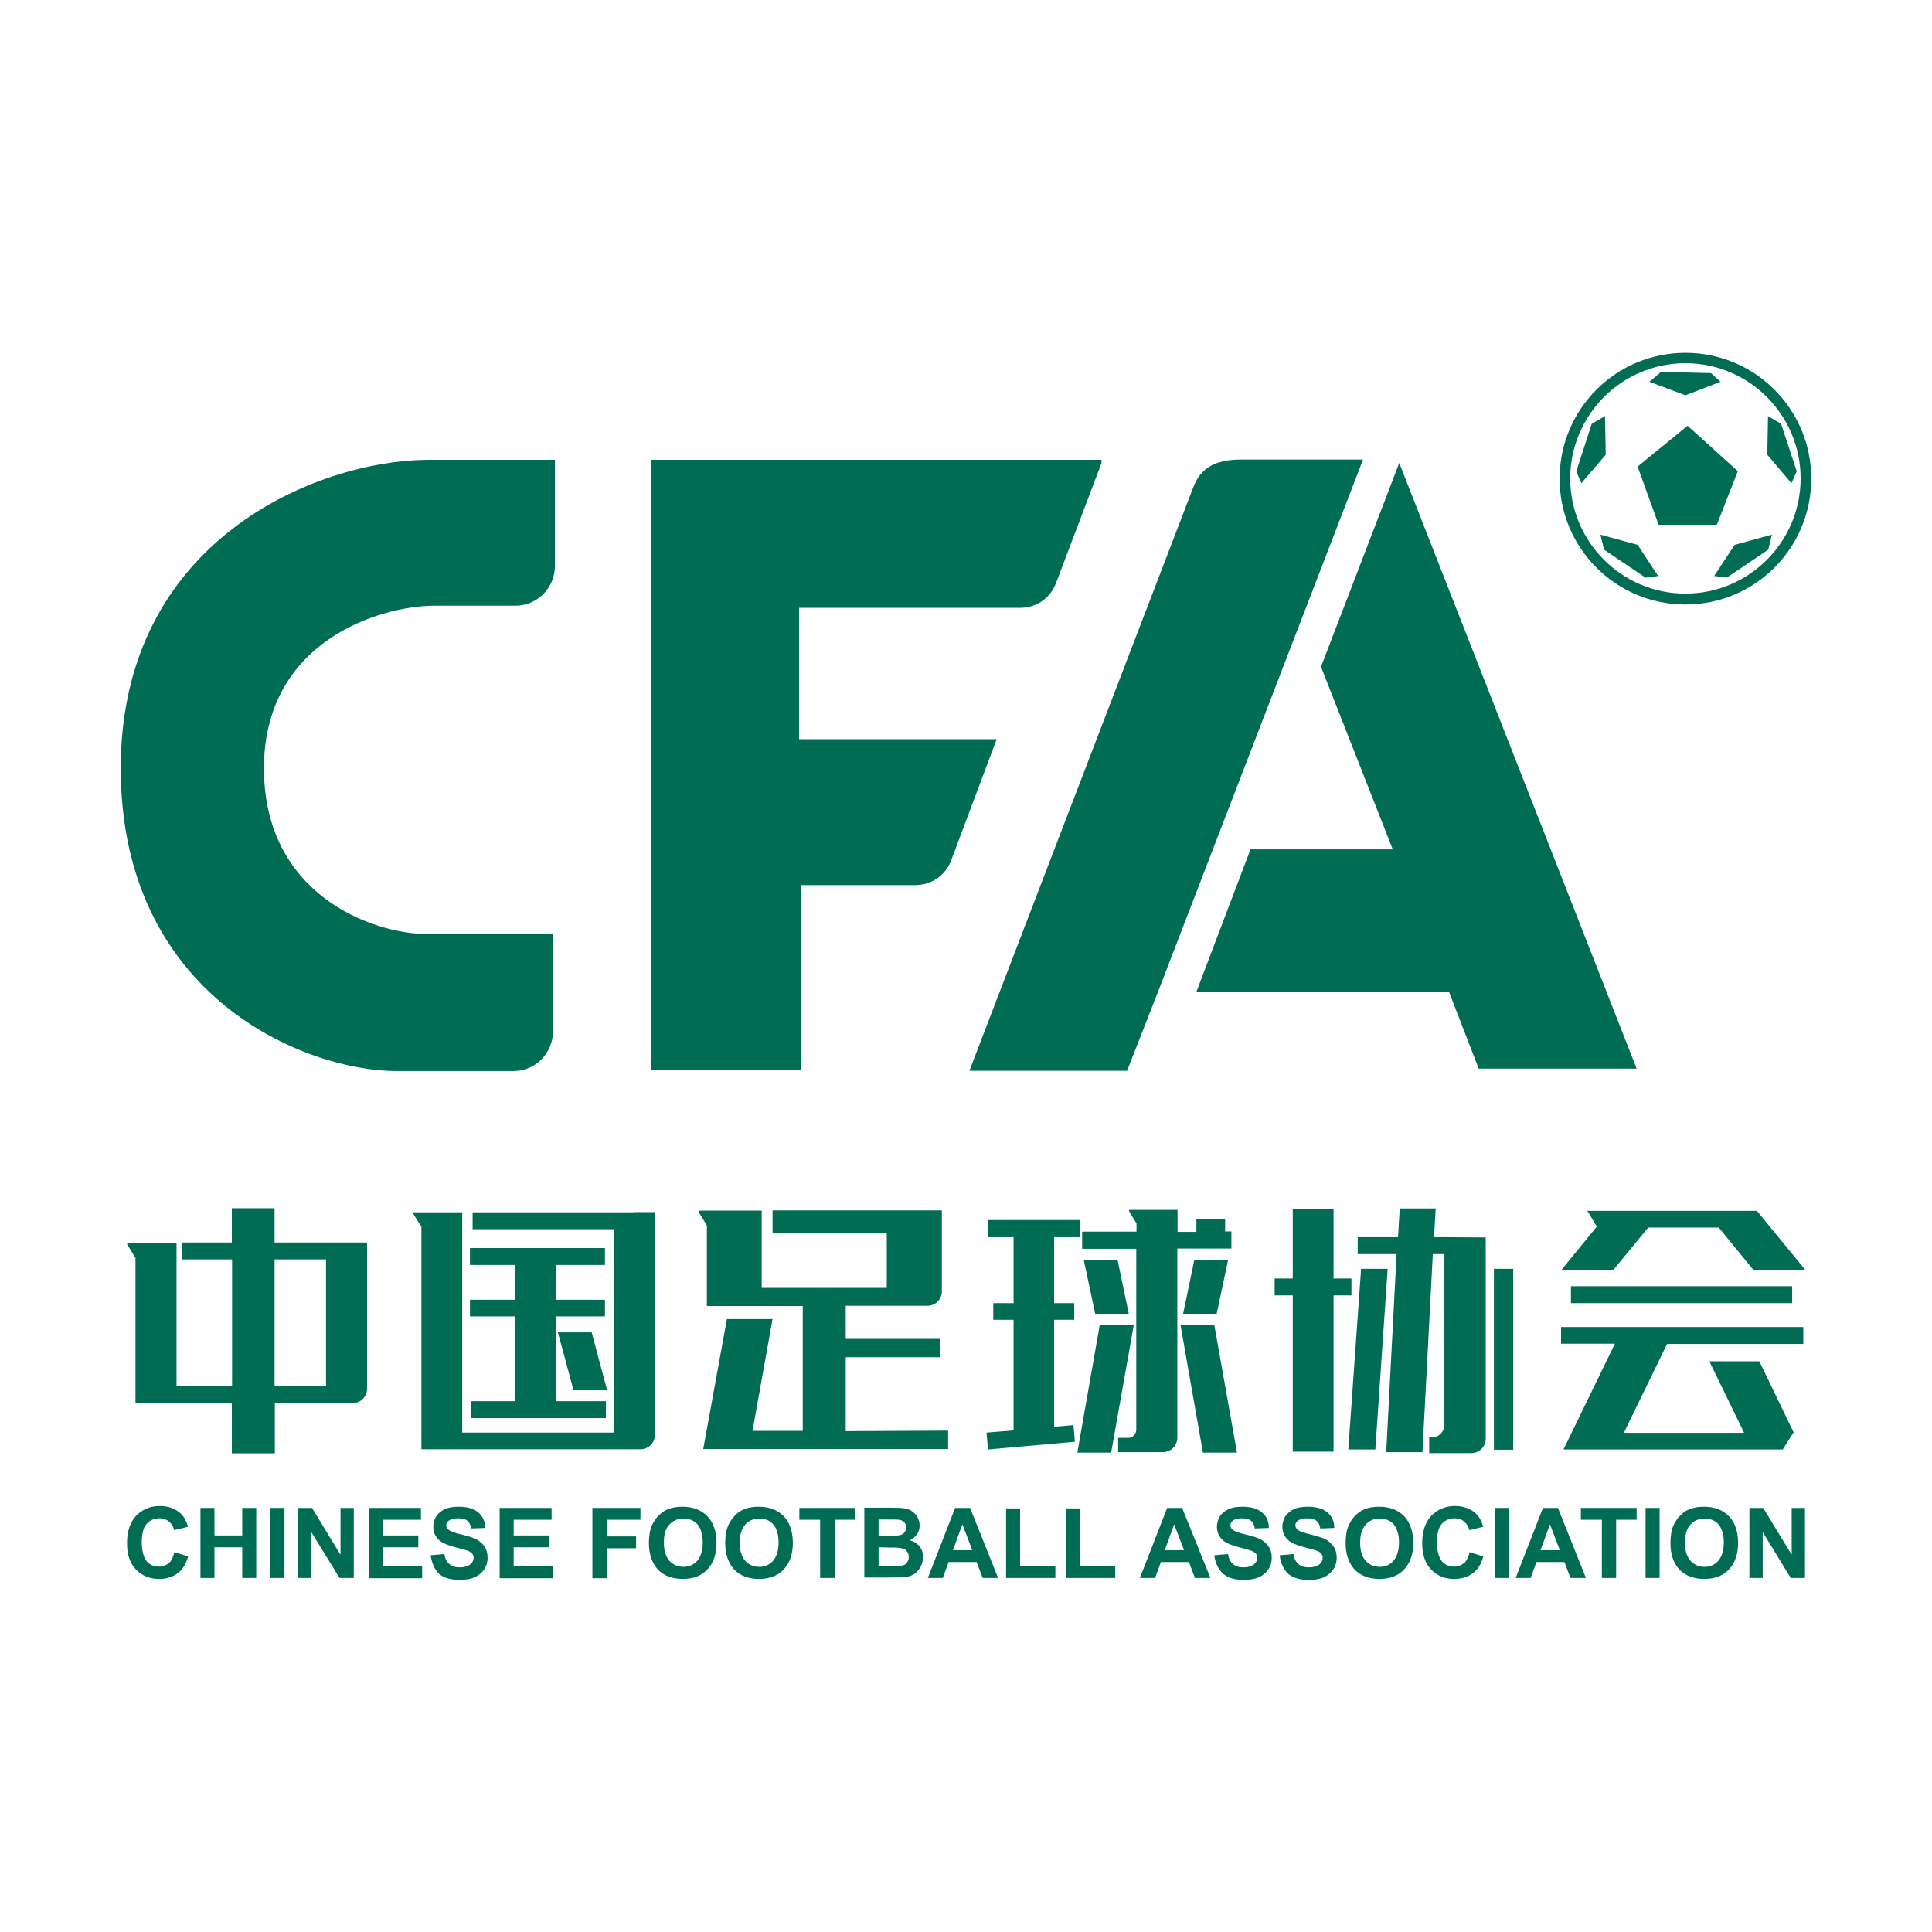 <?xml version="1.0" encoding="utf-8"?>
<!-- Generator: Adobe Illustrator 25.2.1, SVG Export Plug-In . SVG Version: 6.00 Build 0)  -->
<svg version="1.1" id="图层_1" xmlns="http://www.w3.org/2000/svg" xmlns:xlink="http://www.w3.org/1999/xlink" x="0px" y="0px"
	 viewBox="0 0 800 800" style="enable-background:new 0 0 800 800;" xml:space="preserve">
<style type="text/css">
	.st0{fill:#006C54;}
</style>
<g>
	<g>
		<polygon class="st0" points="213.3,580.2 194.9,580.2 194.9,587.2 250.9,587.2 250.9,580.2 230.3,580.2 230.3,545.1 250.5,545.1 
			250.5,538.2 230.3,538.2 230.3,523.8 250.5,523.8 250.5,516.8 194.6,516.8 194.6,523.8 213.3,523.8 213.3,538.2 194.6,538.2 
			194.6,545.1 213.3,545.1 		"/>
		<polygon class="st0" points="231,551.7 237.5,575.7 251.4,575.7 245,551.7 		"/>
		<polygon class="st0" points="503.8,544 508.5,521.9 494.5,521.9 489.9,544 		"/>
		<polygon class="st0" points="502.8,548.5 488.8,548.5 498.1,601.5 512.2,601.5 		"/>
		<g>
			<polygon class="st0" points="559.6,536.4 559.6,529.4 552.2,529.4 552.2,500.6 535.3,500.6 535.3,529.4 527.8,529.4 527.8,536.4 
				535.3,536.4 535.3,601.1 552.2,601.1 552.2,536.4 			"/>
			<path class="st0" d="M598.2,512.3h-4.4l0.7-11.9h-14.9l-0.7,11.9h-16.7v7h16.1l-4.3,82h15l4.3-82h4.8V590c0,2.8-2.3,5.2-5.2,5.2
				h-1.1v6.5h6.4h1h10c3.3,0,6-2.6,6-6v-83.3h-1.1L598.2,512.3L598.2,512.3z"/>
			<polygon class="st0" points="563.6,525.4 558.3,600.2 569.5,600.2 574.6,525.4 			"/>
			<rect x="618.6" y="525.4" class="st0" width="8" height="74.9"/>
		</g>
		<g>
			<polygon class="st0" points="668.1,525.8 682.5,508.3 711.7,508.3 726,525.8 747.5,525.8 727.5,501.4 723.2,501.4 706,501.4 
				688.1,501.4 666.6,501.4 657.3,501.4 661.2,507.9 646.6,525.8 			"/>
			<rect x="650.5" y="532.6" class="st0" width="91.6" height="7"/>
			<path class="st0" d="M646.3,556.4h22.4l-21.3,43.8h12.8h8.5h56.6h5.2h7.7c2-3.1,2.5-4.1,4.5-7.1l-14.2-29.4h-20.7l14.4,29.6
				h-49.8l17.9-36.8h56.4v-7H646.4v6.9H646.3z"/>
		</g>
		<path class="st0" d="M151.6,514.5H135h-21.3v-14.2H96v14.2H81.1h-5.7v7h20.7V574h-23v-59.4h-17h-3.5c0,0.3,0.1,0.8,0.3,1.1
			l3.2,5.2V574v7H73h23v20.8h17.8V581H135h2h9c3.3,0,6-2.6,6-6v-60.4L151.6,514.5L151.6,514.5z M135,574h-21.3v-52.5H135V574z"/>
		<path class="st0" d="M262.3,502h-7.9h-41.1h-17.6v7h58.6v84.2h-62.9V502h-16.9l0,0l0,0h-3.4c0,0.4,0.1,0.8,0.3,1.1l3.1,4.9v92.1
			h11.6h5.3h62.9h2.4h8.5c3.3,0,6-2.6,6-6v-92.2h-9L262.3,502L262.3,502z"/>
		<path class="st0" d="M350.2,592.6V562h39.1v-7.6h-39.1v-13.7h17l0,0H384c3.3,0,6-2.6,6-6v-33.5h-22.8h-47.3v9.3h47.3v22.8h-51.8
			v-32h-11.6h-11.1l0,0l0,0h-3.4c0,0.4,0.1,0.8,0.3,1.1l3.1,5v33.4h21.2l0,0h18.5v51.7h-20.8l8.3-46.3H301l-9.8,53.8h7.7h11.3h82.4
			v-7.6L350.2,592.6L350.2,592.6z"/>
		<g>
			<polygon class="st0" points="436.5,590.8 436.5,546.5 444.8,546.5 444.8,539.6 436.5,539.6 436.5,512.3 447.1,512.3 447.1,505.2 
				409,505.2 409,512.3 419.7,512.3 419.7,539.6 411.3,539.6 411.3,546.5 419.7,546.5 419.7,592.3 408.5,593.2 409.1,600.2 
				445.1,597 444.5,590.1 			"/>
			<polygon class="st0" points="462.8,521.9 448.8,521.9 453.5,544 467.4,544 			"/>
			<polygon class="st0" points="455.4,548.5 446.1,601.5 460.1,601.5 469.5,548.5 			"/>
			<path class="st0" d="M507.3,510.1v-5.4h-11.9v5.4h-7.8V501h-8.7h-8.2l0,0l0,0h-3.2c0,0.3,0.1,0.8,0.3,1l2.8,4.6v3.4h-22.5v7.1
				h22.4V592c0,1.9-1.5,3.4-3.4,3.4H463v5.9h7.6h0.5h10.4c3.3,0,6-2.6,6-6V517h22.4v-7.1h-2.7v0.2H507.3z"/>
		</g>
	</g>
	<g>
		<path class="st0" d="M72.2,642.7l5.7,1.8c-0.9,3.2-2.3,5.5-4.4,7s-4.6,2.3-7.7,2.3c-3.8,0-7-1.3-9.5-3.9
			c-2.5-2.6-3.7-6.2-3.7-10.9c0-4.8,1.2-8.5,3.7-11.3c2.5-2.6,5.8-4.1,9.9-4.1c3.5,0,6.5,1.1,8.7,3.2c1.3,1.2,2.3,3.1,3,5.4
			l-5.8,1.4c-0.3-1.5-1.1-2.7-2.2-3.6c-1.1-0.9-2.4-1.3-3.9-1.3c-2.2,0-3.9,0.8-5.3,2.3c-1.3,1.5-2,4.1-2,7.5c0,3.6,0.7,6.2,2,7.9
			c1.3,1.6,3.1,2.3,5.2,2.3c1.5,0,2.8-0.5,4.1-1.5C70.9,646.4,71.7,644.8,72.2,642.7z"/>
		<path class="st0" d="M83,653.4v-29h5.8v11.4h11.5v-11.4h5.8v29h-5.8v-12.7H88.8v12.7H83z"/>
		<path class="st0" d="M112,653.4v-29h5.8v29H112z"/>
		<path class="st0" d="M123.5,653.4v-29h5.7l11.8,19.4v-19.4h5.5v29h-5.9l-11.7-19v19H123.5z"/>
		<path class="st0" d="M152.8,653.4v-29h21.5v4.9h-15.7v6.5h14.6v4.9h-14.6v7.9h16.2v4.9h-22V653.4z"/>
		<path class="st0" d="M178.3,644l5.7-0.5c0.3,1.9,1,3.3,2.1,4.2s2.4,1.3,4.3,1.3s3.3-0.4,4.3-1.2s1.4-1.8,1.4-2.8
			c0-0.7-0.2-1.3-0.7-1.8c-0.4-0.4-1.1-0.9-2.1-1.2c-0.7-0.2-2.3-0.7-4.7-1.3c-3.2-0.8-5.4-1.8-6.6-2.8c-1.8-1.6-2.6-3.5-2.6-5.8
			c0-1.4,0.4-2.8,1.2-4.2c0.9-1.3,2.1-2.3,3.6-3s3.5-1,5.7-1c3.6,0,6.4,0.8,8.2,2.4s2.8,3.7,2.8,6.4l-5.8,0.2
			c-0.2-1.5-0.8-2.5-1.6-3.2c-0.9-0.7-2.1-1-3.7-1c-1.8,0-3.1,0.3-4.1,1.1c-0.7,0.4-0.9,1.1-0.9,1.8s0.3,1.3,0.9,1.8
			c0.8,0.7,2.5,1.3,5.4,2c2.8,0.7,4.9,1.3,6.4,2.1c1.3,0.8,2.4,1.8,3.2,3s1.2,2.7,1.2,4.6c0,1.6-0.4,3.2-1.4,4.7
			c-0.9,1.4-2.2,2.5-3.9,3.3c-1.6,0.7-3.8,1.1-6.4,1.1c-3.6,0-6.5-0.9-8.4-2.5C179.8,649.7,178.8,647.1,178.3,644z"/>
		<path class="st0" d="M206.9,653.4v-29h21.5v4.9h-15.7v6.5h14.6v4.9h-14.6v7.9h16.2v4.9h-22V653.4z"/>
		<path class="st0" d="M245.3,653.4v-29h19.9v4.9h-14v6.9h12.2v4.9h-12.2v12.4h-5.9L245.3,653.4L245.3,653.4z"/>
		<path class="st0" d="M268.7,639c0-3,0.4-5.5,1.3-7.5c0.7-1.4,1.5-2.8,2.7-3.9c1.1-1.2,2.4-2.1,3.7-2.6c1.9-0.8,3.9-1.1,6.2-1.1
			c4.3,0,7.7,1.3,10.3,3.9c2.5,2.6,3.8,6.4,3.8,11.1s-1.3,8.3-3.8,11c-2.5,2.6-5.9,3.9-10.2,3.9s-7.8-1.3-10.3-3.9
			C270,647.2,268.7,643.6,268.7,639z M274.9,638.8c0,3.3,0.8,5.8,2.3,7.5c1.5,1.6,3.4,2.5,5.8,2.5c2.3,0,4.3-0.9,5.7-2.5
			c1.4-1.6,2.3-4.2,2.3-7.6c0-3.3-0.8-5.8-2.2-7.5c-1.4-1.6-3.4-2.4-5.8-2.4s-4.4,0.9-5.8,2.5C275.5,633,274.9,635.5,274.9,638.8z"
			/>
		<path class="st0" d="M300.3,639c0-3,0.4-5.5,1.3-7.5c0.7-1.4,1.5-2.8,2.7-3.9c1.1-1.2,2.4-2.1,3.7-2.6c1.9-0.8,3.9-1.1,6.2-1.1
			c4.3,0,7.7,1.3,10.3,3.9c2.5,2.6,3.8,6.4,3.8,11.1s-1.3,8.3-3.8,11c-2.5,2.6-5.9,3.9-10.2,3.9c-4.3,0-7.8-1.3-10.3-3.9
			C301.6,647.2,300.3,643.6,300.3,639z M306.3,638.8c0,3.3,0.8,5.8,2.3,7.5c1.5,1.6,3.4,2.5,5.8,2.5c2.3,0,4.3-0.9,5.7-2.5
			c1.4-1.6,2.3-4.2,2.3-7.6c0-3.3-0.8-5.8-2.2-7.5c-1.4-1.6-3.4-2.4-5.8-2.4s-4.4,0.9-5.8,2.5C307.1,633,306.3,635.5,306.3,638.8z"
			/>
		<path class="st0" d="M339.6,653.4v-24.1H331v-4.9h23.1v4.9h-8.5v24.1H339.6z"/>
		<path class="st0" d="M357.8,624.3h11.6c2.3,0,4.1,0.1,5.2,0.3s2.2,0.5,3.1,1.2s1.6,1.4,2.2,2.4c0.5,1,0.9,2.2,0.9,3.4
			c0,1.3-0.3,2.6-1.1,3.7s-1.8,2-3,2.5c1.8,0.5,3.2,1.4,4.1,2.6c1,1.2,1.4,2.7,1.4,4.4c0,1.3-0.3,2.6-0.9,3.8
			c-0.7,1.2-1.4,2.2-2.5,3s-2.4,1.2-3.9,1.4c-1,0.1-3.3,0.2-7.1,0.2h-9.9v-28.9H357.8z M363.8,629.2v6.7h3.8c2.3,0,3.7,0,4.3-0.1
			c1-0.1,1.8-0.4,2.4-1c0.5-0.5,0.9-1.3,0.9-2.3c0-0.9-0.2-1.6-0.8-2.2c-0.5-0.5-1.2-0.9-2.2-1c-0.5-0.1-2.3-0.1-5-0.1L363.8,629.2
			L363.8,629.2z M363.8,640.7v7.8h5.5c2.1,0,3.5-0.1,4.1-0.2c0.9-0.1,1.5-0.5,2.1-1.2c0.5-0.7,0.8-1.4,0.8-2.4
			c0-0.9-0.2-1.6-0.7-2.2c-0.4-0.7-1-1.1-1.9-1.3c-0.8-0.3-2.5-0.4-5.2-0.4L363.8,640.7L363.8,640.7z"/>
		<path class="st0" d="M413.3,653.4h-6.4l-2.5-6.6h-11.6l-2.4,6.6h-6.2l11.3-29h6.2L413.3,653.4z M402.6,641.9l-4.1-10.7l-3.9,10.7
			H402.6z"/>
		<path class="st0" d="M416.6,653.4v-28.8h5.8v23.9H437v4.9L416.6,653.4L416.6,653.4z"/>
		<path class="st0" d="M441.4,653.4v-28.8h5.8v23.9h14.6v4.9L441.4,653.4L441.4,653.4z"/>
		<path class="st0" d="M501.2,653.4h-6.4l-2.5-6.6h-11.6l-2.4,6.6H472l11.3-29h6.2L501.2,653.4z M490.3,641.9l-4.1-10.7l-3.9,10.7
			H490.3z"/>
		<path class="st0" d="M502.8,644l5.7-0.5c0.3,1.9,1,3.3,2.1,4.2s2.4,1.3,4.3,1.3s3.3-0.4,4.3-1.2s1.4-1.8,1.4-2.8
			c0-0.7-0.2-1.3-0.7-1.8c-0.4-0.4-1.1-0.9-2.1-1.2c-0.7-0.2-2.3-0.7-4.7-1.3c-3.2-0.8-5.4-1.8-6.6-2.8c-1.8-1.6-2.6-3.5-2.6-5.8
			c0-1.4,0.4-2.8,1.2-4.2c0.9-1.3,2.1-2.3,3.6-3s3.5-1,5.7-1c3.6,0,6.4,0.8,8.2,2.4c1.9,1.6,2.8,3.7,2.8,6.4l-5.8,0.2
			c-0.2-1.5-0.8-2.5-1.6-3.2c-0.9-0.7-2.1-1-3.7-1c-1.8,0-3.1,0.3-3.9,1.1c-0.7,0.4-0.9,1.1-0.9,1.8s0.3,1.3,0.9,1.8
			c0.8,0.7,2.5,1.3,5.4,2c2.8,0.7,4.9,1.3,6.4,2.1c1.3,0.8,2.4,1.8,3.2,3s1.2,2.7,1.2,4.6c0,1.6-0.4,3.2-1.4,4.7
			c-0.9,1.4-2.2,2.5-3.9,3.3c-1.6,0.7-3.8,1.1-6.4,1.1c-3.6,0-6.5-0.9-8.4-2.5C504.4,649.7,503.2,647.1,502.8,644z"/>
		<path class="st0" d="M529.9,644l5.7-0.5c0.3,1.9,1,3.3,2.1,4.2s2.4,1.3,4.3,1.3s3.3-0.4,4.3-1.2s1.4-1.8,1.4-2.8
			c0-0.7-0.2-1.3-0.7-1.8c-0.4-0.4-1.1-0.9-2.1-1.2c-0.7-0.2-2.3-0.7-4.7-1.3c-3.2-0.8-5.4-1.8-6.6-2.8c-1.8-1.6-2.6-3.5-2.6-5.8
			c0-1.4,0.4-2.8,1.2-4.2c0.9-1.3,2.1-2.3,3.6-3s3.5-1,5.7-1c3.6,0,6.4,0.8,8.2,2.4c1.9,1.6,2.8,3.7,2.8,6.4l-5.8,0.2
			c-0.2-1.5-0.8-2.5-1.6-3.2c-0.9-0.7-2.1-1-3.7-1c-1.8,0-3.1,0.3-4.1,1.1c-0.7,0.4-0.9,1.1-0.9,1.8s0.3,1.3,0.9,1.8
			c0.8,0.7,2.5,1.3,5.4,2c2.8,0.7,4.9,1.3,6.4,2.1c1.3,0.8,2.4,1.8,3.2,3s1.2,2.7,1.2,4.6c0,1.6-0.4,3.2-1.4,4.7
			c-0.9,1.4-2.2,2.5-3.9,3.3c-1.8,0.8-3.8,1.1-6.4,1.1c-3.6,0-6.5-0.9-8.4-2.5C531.4,649.7,530.2,647.1,529.9,644z"/>
		<path class="st0" d="M557.2,639c0-3,0.4-5.5,1.3-7.5c0.7-1.4,1.5-2.8,2.7-3.9c1.1-1.2,2.4-2.1,3.7-2.6c1.9-0.8,3.9-1.1,6.2-1.1
			c4.3,0,7.7,1.3,10.3,3.9c2.5,2.6,3.8,6.4,3.8,11.1s-1.3,8.3-3.8,11c-2.5,2.6-5.9,3.9-10.2,3.9s-7.8-1.3-10.3-3.9
			C558.5,647.2,557.2,643.6,557.2,639z M563.2,638.8c0,3.3,0.8,5.8,2.3,7.5c1.5,1.6,3.4,2.5,5.8,2.5s4.3-0.9,5.7-2.5
			s2.3-4.2,2.3-7.6c0-3.3-0.8-5.8-2.2-7.5c-1.4-1.6-3.4-2.4-5.8-2.4s-4.4,0.9-5.8,2.5C564,633,563.2,635.5,563.2,638.8z"/>
		<path class="st0" d="M608.5,642.7l5.7,1.8c-0.9,3.2-2.3,5.5-4.4,7s-4.6,2.3-7.7,2.3c-3.8,0-7-1.3-9.5-3.9
			c-2.5-2.6-3.7-6.2-3.7-10.9c0-4.8,1.2-8.5,3.7-11.3c2.5-2.6,5.8-4.1,9.9-4.1c3.5,0,6.5,1.1,8.7,3.2c1.3,1.2,2.3,3.1,3,5.4
			l-5.8,1.4c-0.3-1.5-1.1-2.7-2.2-3.6c-1.1-0.9-2.4-1.3-3.9-1.3c-2.2,0-3.9,0.8-5.3,2.3c-1.3,1.5-2,4.1-2,7.5c0,3.6,0.7,6.2,2,7.9
			c1.3,1.6,3.1,2.3,5.2,2.3c1.5,0,2.8-0.5,4.1-1.5C607.2,646.4,608.1,644.8,608.5,642.7z"/>
		<path class="st0" d="M619,653.4v-29h5.8v29H619z"/>
		<path class="st0" d="M656.7,653.4h-6.4l-2.5-6.6h-11.6l-2.4,6.6h-6.2l11.3-29h6.2L656.7,653.4z M645.9,641.9l-4.1-10.7l-3.9,10.7
			H645.9z"/>
		<path class="st0" d="M663.3,653.4v-24.1h-8.7v-4.9h23.1v4.9h-8.5v24.1H663.3z"/>
		<path class="st0" d="M681.4,653.4v-29h5.8v29H681.4z"/>
		<path class="st0" d="M691.7,639c0-3,0.4-5.5,1.3-7.5c0.7-1.4,1.5-2.8,2.7-3.9c1.1-1.2,2.4-2.1,3.7-2.6c1.9-0.8,3.9-1.1,6.2-1.1
			c4.3,0,7.7,1.3,10.3,3.9c2.5,2.6,3.8,6.4,3.8,11.1s-1.3,8.3-3.8,11c-2.5,2.6-5.9,3.9-10.2,3.9s-7.8-1.3-10.3-3.9
			C692.9,647.2,691.7,643.6,691.7,639z M697.7,638.8c0,3.3,0.8,5.8,2.3,7.5c1.5,1.6,3.4,2.5,5.8,2.5s4.3-0.9,5.7-2.5
			s2.3-4.2,2.3-7.6c0-3.3-0.8-5.8-2.2-7.5c-1.4-1.6-3.4-2.4-5.8-2.4s-4.4,0.9-5.8,2.5C698.4,633,697.7,635.5,697.7,638.8z"/>
		<path class="st0" d="M724.4,653.4v-29h5.7l11.8,19.4v-19.4h5.5v29h-5.9l-11.6-19v19H724.4z"/>
	</g>
</g>
<g>
	<path class="st0" d="M50,318.1c0,94.5,76.3,125.4,114.2,125.4h48.4c9.1,0,16.4-7.4,16.4-16.6v-40.1c0,0-27.9,0-51.6,0
		s-68.1-16.6-68.1-68.7c0-52.6,48-67.3,70.8-67.3h33.3c9.1,0,16.4-7.4,16.4-16.6v-43.8c0,0-8.2,0-53,0
		C131.3,190.8,50,223.5,50,318.1z"/>
	<path class="st0" d="M330.9,306.1v-54.4h91.4c6.9,0,12.8-4.1,15.1-10.6l18.7-49.3v-1.4H269.7V443h62.1v-76.5h47.1
		c6.9,0,12.8-4.1,15.1-10.6l18.7-49.8H330.9L330.9,306.1z"/>
	<path class="st0" d="M564.4,190.3h-50.7c-10.7,0-16.7,3.7-19.6,11.5l-92.7,241.6h65.3l12.8-32.7L564.4,190.3z"/>
	<polygon class="st0" points="576.7,351.7 517.8,351.7 495.4,410.7 600,410.7 612.3,442.5 677.7,442.5 579.4,191.7 547,276.1 	"/>
</g>
<polygon class="st0" points="664.6,172.3 664.9,188.3 654.8,200.1 652.7,195.2 659.1,175.5 "/>
<path class="st0" d="M697.9,150.4c26.3,0,47.7,21.4,47.7,47.7s-21.4,47.7-47.7,47.7s-47.7-21.4-47.7-47.7S671.6,150.4,697.9,150.4
	 M697.9,146.1c-28.8,0-52.1,23.3-52.1,52.1s23.3,52.1,52.1,52.1S750,227,750,198.2S726.7,146.1,697.9,146.1L697.9,146.1z"/>
<polygon class="st0" points="698.8,176.3 678.1,193.2 686.8,217.3 710.9,217.3 719.6,195.1 "/>
<polygon class="st0" points="683,158.1 697.9,163.7 712.4,158.1 708.5,154.5 687.8,154 "/>
<polygon class="st0" points="732.1,172.3 731.8,188.3 741.8,200.1 744,195.2 737.5,175.5 "/>
<polygon class="st0" points="662.7,221.4 678.1,225.6 686.6,238.5 681.4,239.2 664.2,227.6 "/>
<polygon class="st0" points="733.7,221.4 718.3,225.6 709.8,238.5 715,239.2 732.2,227.6 "/>
</svg>
